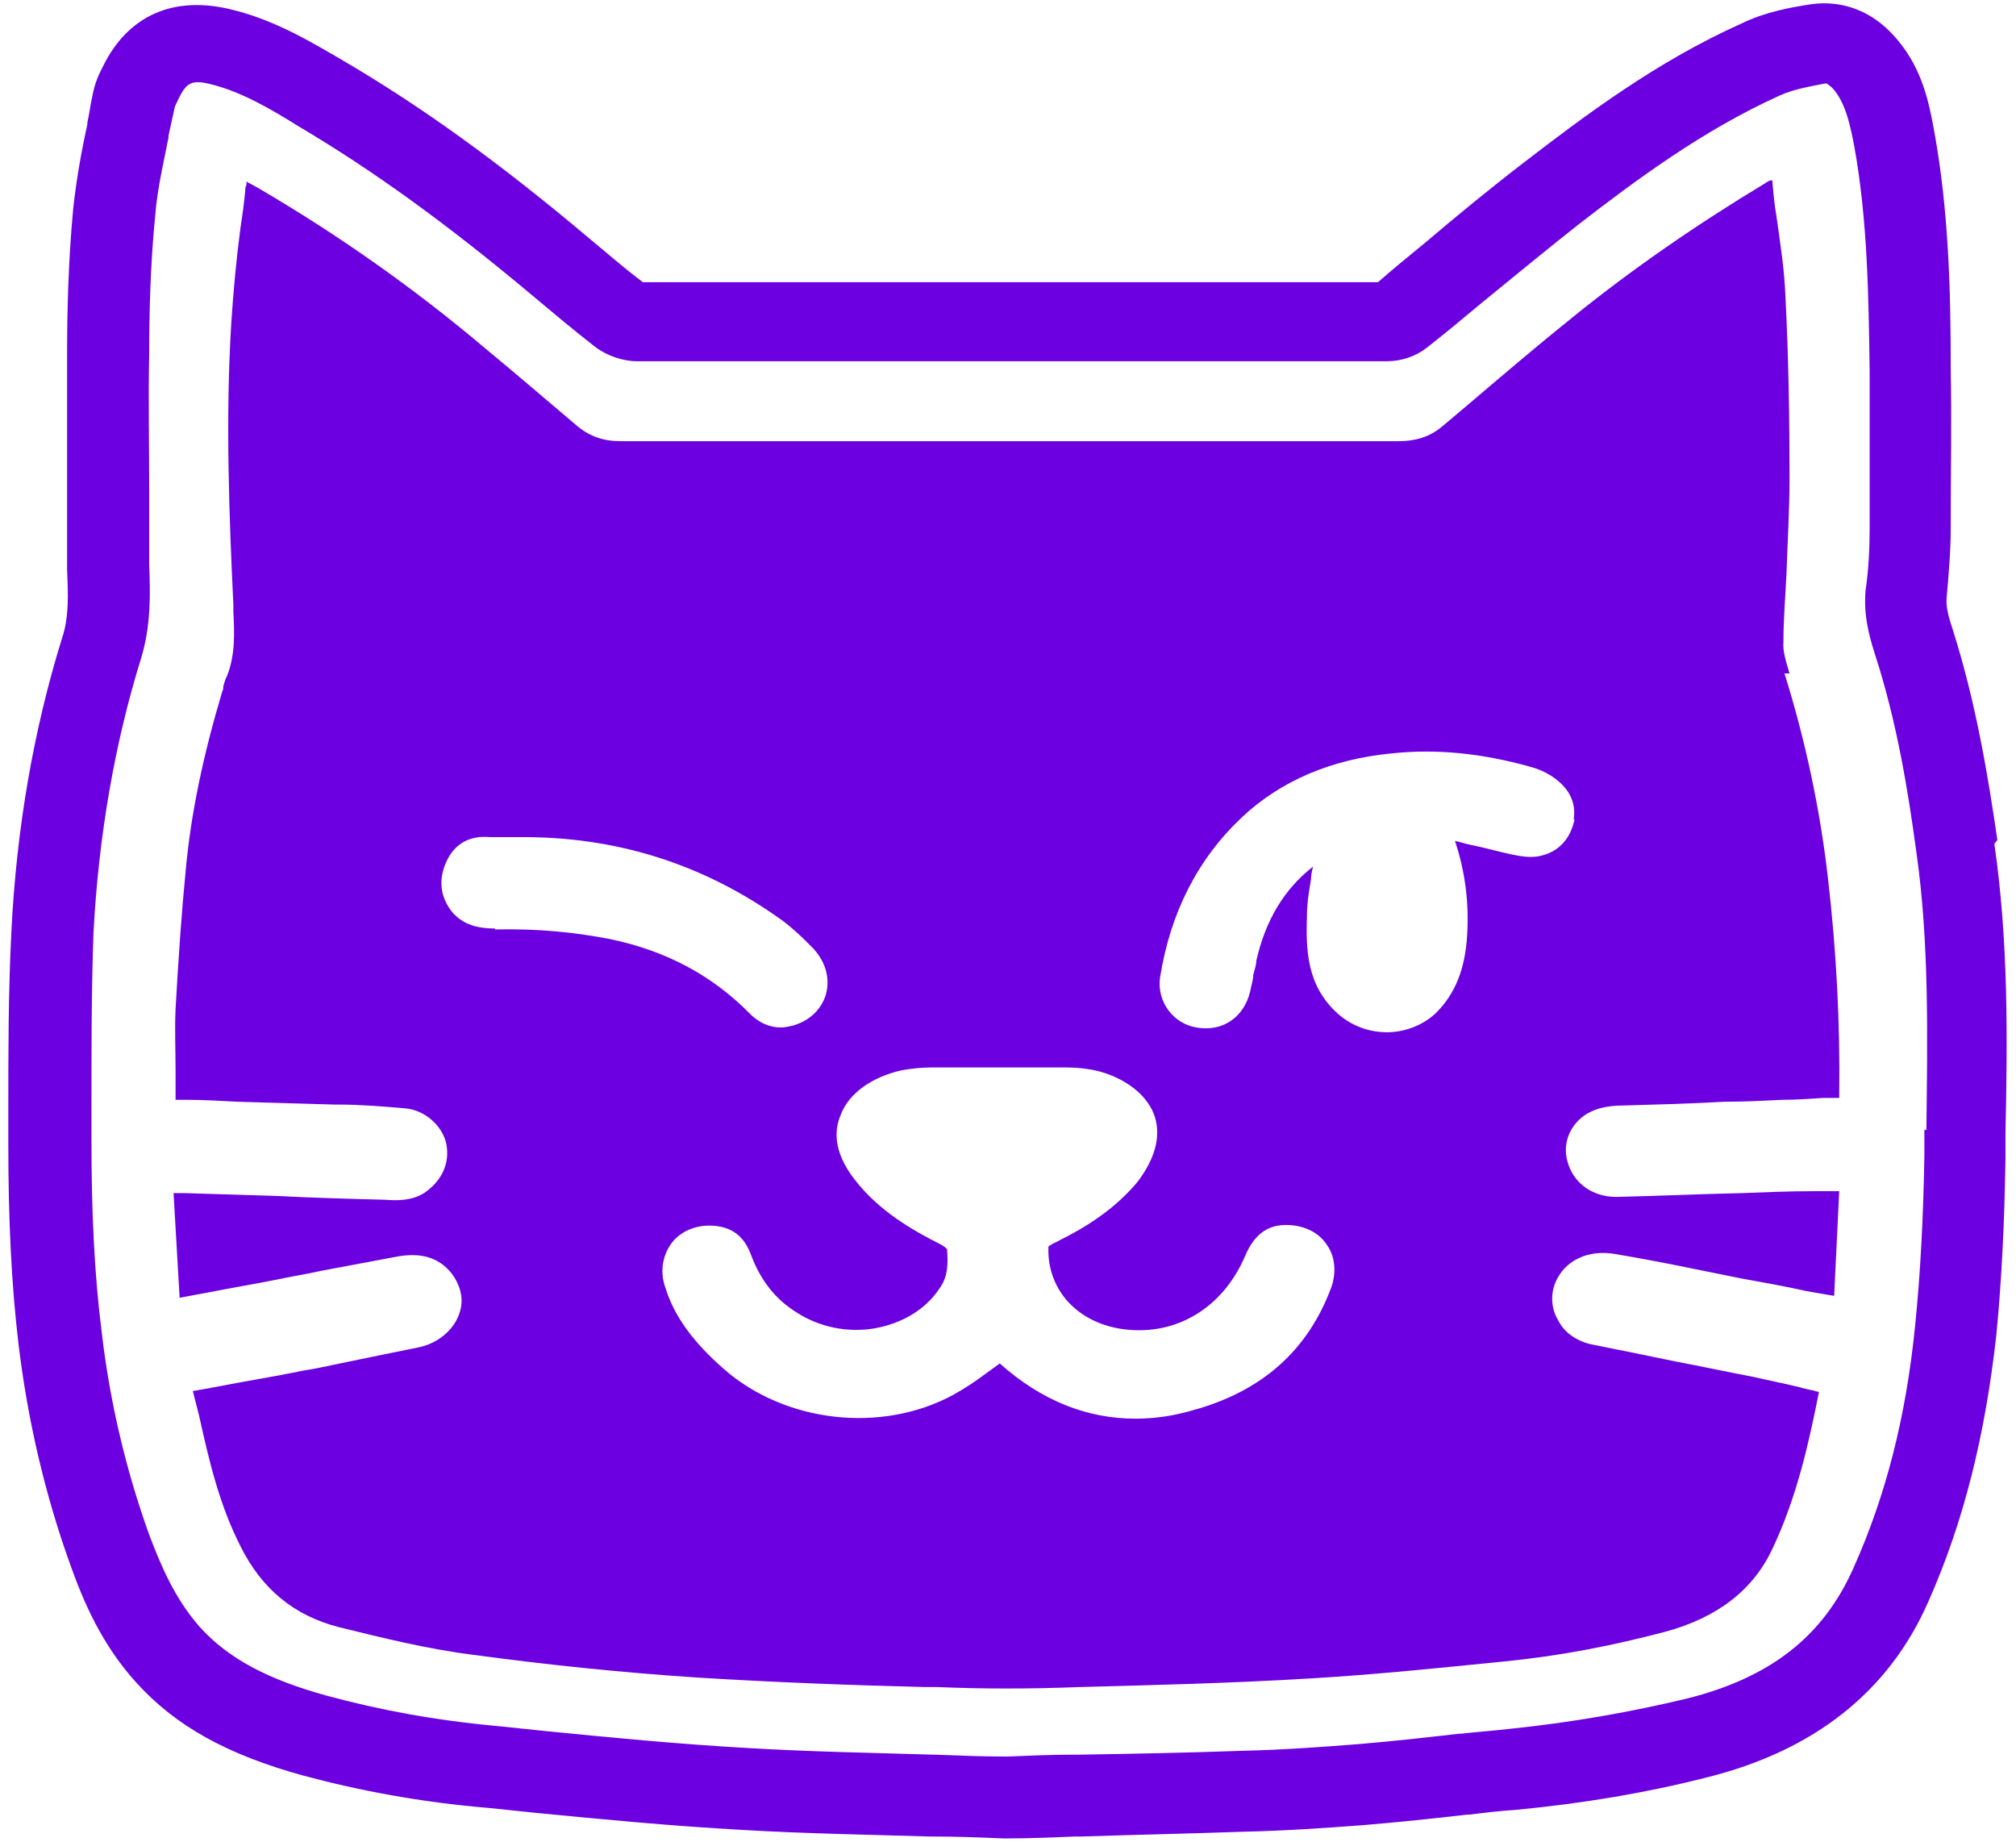 <svg width="116" height="106" viewBox="0 0 116 106" fill="none" xmlns="http://www.w3.org/2000/svg">
<path d="M102.969 38.744C102.794 38.142 102.561 37.485 102.619 36.882C102.619 35.568 102.736 34.254 102.794 32.994C102.853 31.187 102.969 29.325 102.969 27.518C102.969 24.014 102.911 20.509 102.736 17.114C102.678 15.526 102.444 14.047 102.211 12.404C102.094 11.747 102.036 11.09 101.978 10.378C101.978 10.378 101.919 10.378 101.861 10.378C101.744 10.433 101.628 10.488 101.569 10.543C97.661 12.897 93.928 15.471 90.544 18.209C88.561 19.797 86.636 21.44 84.769 23.028C84.186 23.521 83.603 24.014 83.019 24.506C82.32 25.109 81.503 25.383 80.453 25.383C65.52 25.383 50.645 25.383 35.711 25.383C34.72 25.383 33.903 25.109 33.145 24.452C31.278 22.864 29.411 21.276 27.953 20.071C23.811 16.566 19.436 13.5 14.945 10.871C14.77 10.761 14.536 10.652 14.361 10.543C14.303 10.543 14.245 10.488 14.186 10.433C14.186 10.433 14.186 10.433 14.186 10.488C14.186 10.597 14.186 10.652 14.128 10.761C14.07 11.528 13.953 12.35 13.836 13.116C13.603 14.869 13.428 16.73 13.311 18.538C12.961 24.123 13.195 29.873 13.428 34.801C13.428 34.911 13.428 35.02 13.428 35.185C13.486 36.39 13.545 37.649 13.078 38.854C12.961 39.073 12.903 39.292 12.845 39.511C12.845 39.62 12.845 39.675 12.787 39.785C11.678 43.508 10.978 46.849 10.686 50.08C10.453 52.434 10.278 54.953 10.103 58.02C10.045 59.225 10.103 60.43 10.103 61.689C10.103 62.182 10.103 62.73 10.103 63.277C10.103 63.277 10.161 63.277 10.22 63.277C10.336 63.277 10.511 63.277 10.686 63.277C11.678 63.277 12.67 63.332 13.662 63.387C15.528 63.441 17.395 63.496 19.261 63.551H19.495C20.778 63.551 22.061 63.66 23.345 63.77C24.453 63.88 25.445 64.756 25.678 65.796C25.911 66.946 25.386 67.987 24.395 68.644C23.695 69.082 22.878 69.082 22.178 69.027C20.078 68.972 18.036 68.918 15.936 68.808C14.186 68.753 12.378 68.698 10.628 68.644C10.511 68.644 10.336 68.644 10.162 68.644C10.162 68.644 10.045 68.644 9.986 68.644L10.336 74.667L12.086 74.339C13.486 74.065 14.828 73.846 16.17 73.572C16.928 73.408 17.686 73.298 18.386 73.134C19.845 72.86 21.303 72.586 22.761 72.313C24.161 72.039 25.211 72.313 25.97 73.244C26.553 74.01 26.728 74.886 26.378 75.708C26.028 76.584 25.153 77.296 24.103 77.515C22.236 77.898 20.311 78.282 18.503 78.665C18.036 78.774 17.511 78.829 17.045 78.939C15.703 79.213 14.303 79.431 12.903 79.705C12.32 79.815 11.736 79.924 11.095 80.034C11.211 80.472 11.328 80.965 11.445 81.403C12.028 84.031 12.611 86.55 13.836 88.96C15.061 91.424 16.928 92.957 19.495 93.615C21.945 94.217 24.57 94.874 27.195 95.203C31.628 95.805 35.945 96.243 40.145 96.517C44.52 96.791 48.953 96.955 53.27 97.064H53.969C56.536 97.174 59.22 97.174 62.078 97.064C66.161 96.955 70.769 96.846 75.319 96.572C79.053 96.353 82.786 95.969 86.578 95.586C89.903 95.257 92.878 94.655 95.794 93.888C98.828 93.067 100.869 91.479 101.978 89.124C103.378 86.167 104.078 83.046 104.661 80.089C104.311 79.979 103.903 79.924 103.553 79.815C102.678 79.596 101.803 79.431 100.869 79.213C99.411 78.939 97.894 78.61 96.436 78.336C94.861 78.008 93.228 77.679 91.594 77.351C90.778 77.186 90.019 76.694 89.669 75.982C89.261 75.325 89.203 74.503 89.495 73.791C90.019 72.532 91.361 71.875 92.936 72.148C94.57 72.422 96.261 72.751 97.836 73.079C98.653 73.244 99.469 73.408 100.286 73.572C101.511 73.791 102.736 74.01 103.961 74.284L105.536 74.558L105.828 68.534C105.653 68.534 105.536 68.534 105.361 68.534C105.011 68.534 104.719 68.534 104.369 68.534C102.969 68.534 101.628 68.589 100.228 68.644C97.836 68.698 95.445 68.808 92.995 68.863C91.653 68.863 90.544 68.096 90.194 66.837C89.844 65.632 90.486 64.427 91.594 63.934C92.061 63.715 92.703 63.606 93.344 63.606C95.328 63.551 97.311 63.496 99.236 63.387C100.344 63.387 101.453 63.332 102.561 63.277C103.319 63.277 104.136 63.222 104.894 63.168C105.186 63.168 105.536 63.168 105.828 63.168C105.828 63.113 105.828 63.058 105.828 63.003C105.886 58.787 105.653 54.625 105.186 50.573C104.719 46.466 103.844 42.468 102.678 38.744H102.969ZM28.478 53.42C27.37 53.42 26.611 53.146 26.028 52.489C25.328 51.613 25.211 50.627 25.678 49.587C26.145 48.547 27.02 48.054 28.186 48.163C28.536 48.163 28.886 48.163 29.295 48.163C29.47 48.163 29.645 48.163 29.82 48.163C35.42 48.108 40.495 49.696 45.045 52.982C45.628 53.42 46.211 53.968 46.795 54.57C47.553 55.392 47.786 56.377 47.495 57.308C47.203 58.13 46.561 58.732 45.628 59.006C45.395 59.06 45.161 59.115 44.928 59.115C44.286 59.115 43.645 58.842 43.12 58.294C40.961 56.103 38.278 54.68 35.07 54.023C33.086 53.639 30.986 53.42 28.478 53.475V53.42ZM76.603 74.065C75.261 77.679 72.636 80.034 68.669 81.129C67.561 81.458 66.453 81.622 65.344 81.622C62.544 81.622 59.919 80.582 57.528 78.446C57.294 78.61 57.003 78.829 56.77 78.993C56.186 79.432 55.544 79.87 54.844 80.253C50.703 82.498 45.161 81.841 41.661 78.774C39.911 77.241 38.803 75.763 38.278 74.065C37.928 73.079 38.161 72.039 38.803 71.327C39.444 70.67 40.378 70.396 41.37 70.56C42.303 70.725 42.886 71.272 43.236 72.258C43.761 73.627 44.578 74.722 45.803 75.489C47.145 76.365 48.778 76.694 50.353 76.42C51.87 76.146 53.211 75.379 54.028 74.174C54.553 73.463 54.553 72.751 54.495 71.875C54.495 71.875 54.378 71.71 54.028 71.546C52.511 70.779 50.586 69.684 49.186 67.877C47.903 66.234 48.02 64.975 48.37 64.153C48.836 62.894 50.178 61.963 51.87 61.58C52.453 61.47 53.095 61.415 53.62 61.415H53.678C56.186 61.415 58.811 61.415 61.319 61.415C62.136 61.415 62.953 61.525 63.594 61.744C65.053 62.237 66.103 63.168 66.453 64.263C66.803 65.413 66.453 66.672 65.461 67.987C64.411 69.246 63.011 70.341 61.028 71.327C60.853 71.436 60.678 71.491 60.503 71.601L60.328 71.71C60.27 72.915 60.678 74.065 61.495 74.941C62.428 75.927 63.77 76.475 65.286 76.529C68.086 76.639 70.478 74.996 71.644 72.258C72.228 70.889 73.103 70.341 74.444 70.505C75.261 70.615 75.961 70.998 76.37 71.656C76.836 72.313 76.894 73.244 76.603 74.065ZM90.603 47.123C90.37 48.273 89.669 49.039 88.561 49.258C88.036 49.368 87.453 49.258 86.928 49.149C86.169 48.985 85.411 48.766 84.594 48.601C84.303 48.547 84.011 48.437 83.719 48.382C84.303 50.135 84.536 51.942 84.419 53.803C84.303 55.775 83.719 57.199 82.611 58.294C81.853 59.006 80.803 59.389 79.811 59.389C78.82 59.389 77.828 59.06 77.011 58.349C75.144 56.706 75.145 54.57 75.203 52.654C75.203 51.942 75.32 51.285 75.436 50.573C75.436 50.354 75.494 50.08 75.553 49.861C73.861 51.175 72.811 52.982 72.286 55.282C72.286 55.556 72.169 55.83 72.111 56.103C72.111 56.377 71.995 56.706 71.936 57.034C71.586 58.513 70.361 59.389 68.844 59.115C67.503 58.896 66.57 57.637 66.745 56.268C67.328 52.544 68.903 49.423 71.469 47.013C73.686 44.932 76.603 43.673 80.103 43.344C82.669 43.07 85.294 43.344 88.036 44.111C88.445 44.22 88.853 44.385 89.203 44.604C90.253 45.261 90.719 46.137 90.544 47.177L90.603 47.123Z" fill="#6C00E0"/>
<path d="M114.927 48.328C114.402 44.713 113.702 40.442 112.361 36.225C112.127 35.514 111.952 34.911 112.011 34.364C112.127 33.049 112.244 31.68 112.244 30.421C112.244 27.299 112.303 24.288 112.244 21.166C112.244 16.731 112.128 12.185 111.311 7.64C111.019 6.052 110.669 4.081 109.211 2.329C107.403 0.138 105.303 0.083 104.194 0.248C103.086 0.412 101.569 0.686 100.228 1.343C95.328 3.533 91.186 6.655 87.628 9.393C85.703 10.871 83.778 12.459 81.969 13.993C81.094 14.704 80.161 15.471 79.286 16.238C64.703 16.238 50.528 16.238 36.995 16.238C35.828 15.362 34.778 14.431 33.844 13.664C28.711 9.338 24.22 6.107 19.728 3.479C18.036 2.493 15.878 1.179 13.428 0.576C10.044 -0.3 7.361 0.85 5.903 3.862C5.67 4.3 5.436 4.848 5.32 5.505C5.203 5.998 5.145 6.545 5.028 7.038V7.147C4.678 8.736 4.386 10.378 4.211 12.021C3.92 15.088 3.861 18.1 3.861 20.4C3.861 23.083 3.861 25.821 3.861 28.504C3.861 29.435 3.861 30.421 3.861 31.352C3.861 31.845 3.861 32.283 3.861 32.776C3.92 34.199 3.978 35.514 3.57 36.718C1.936 41.975 0.945 47.67 0.653 53.639C0.478 57.089 0.478 60.594 0.478 64.044V65.742C0.478 70.177 0.653 73.846 1.061 77.296C1.586 81.677 2.578 85.948 4.036 90.001C4.795 92.136 5.845 94.6 7.828 96.791C10.103 99.31 13.078 100.953 17.453 102.157C20.72 103.034 24.22 103.691 28.128 104.019L30.753 104.293C34.661 104.676 38.686 105.06 42.653 105.279C46.328 105.498 50.003 105.553 53.503 105.662H53.62C55.078 105.662 56.419 105.717 57.761 105.772H57.878C59.219 105.772 60.561 105.717 61.844 105.662H62.253C65.461 105.553 68.436 105.498 71.469 105.388C73.978 105.334 76.311 105.169 78.469 105.005C80.453 104.841 82.494 104.622 84.419 104.403H84.536C85.411 104.293 86.344 104.184 87.219 104.129C91.186 103.746 94.744 103.143 98.186 102.267C104.369 100.734 108.686 97.338 110.961 92.136C113.003 87.536 114.228 82.553 114.869 76.803C115.161 73.791 115.336 70.506 115.394 66.672V65.194C115.511 59.773 115.569 54.132 114.753 48.547L114.927 48.328ZM110.728 64.975V66.453C110.669 70.122 110.494 73.299 110.203 76.201C109.678 81.513 108.511 86.058 106.644 90.22C104.894 94.162 101.861 96.517 97.078 97.722C93.869 98.489 90.544 99.091 86.811 99.474C85.878 99.584 85.003 99.638 84.069 99.748H83.953C82.028 99.967 80.103 100.186 78.119 100.35C76.019 100.515 73.803 100.679 71.353 100.734C68.378 100.843 65.344 100.898 62.194 100.953H61.786C60.503 100.953 59.219 101.008 57.936 101.062C56.594 101.062 55.253 101.008 53.794 100.953H53.678C50.178 100.843 46.62 100.788 43.003 100.569C39.094 100.35 35.128 99.967 31.278 99.584L28.653 99.31C25.036 98.981 21.828 98.379 18.795 97.558C15.411 96.627 13.136 95.422 11.503 93.615C10.045 91.972 9.228 90.001 8.586 88.303C7.245 84.579 6.311 80.636 5.845 76.584C5.436 73.353 5.261 69.794 5.261 65.522V63.825C5.261 60.484 5.261 57.035 5.378 53.694C5.67 48.109 6.603 42.742 8.12 37.868C8.703 35.952 8.645 34.09 8.586 32.502C8.586 32.064 8.586 31.626 8.586 31.188C8.586 30.256 8.586 29.271 8.586 28.285C8.586 25.657 8.528 22.973 8.586 20.345C8.586 18.154 8.645 15.197 8.936 12.35C9.053 10.871 9.403 9.393 9.695 7.914V7.805C9.811 7.257 9.928 6.764 10.045 6.217C10.045 6.107 10.22 5.833 10.278 5.669C10.745 4.738 11.036 4.574 12.145 4.848C13.895 5.286 15.586 6.271 17.161 7.257C21.42 9.776 25.678 12.843 30.636 17.004C31.686 17.881 32.911 18.921 34.253 19.962C34.895 20.454 35.828 20.783 36.645 20.783C50.411 20.783 64.936 20.783 79.811 20.783C80.628 20.783 81.444 20.509 82.086 20.016C83.136 19.195 84.186 18.319 85.236 17.442C87.044 15.964 88.911 14.431 90.778 12.952C94.103 10.378 98.011 7.476 102.386 5.505C103.202 5.121 104.253 4.957 105.069 4.793C105.069 4.793 105.244 4.848 105.536 5.176C106.236 6.052 106.469 7.257 106.703 8.462C107.461 12.678 107.519 17.059 107.578 21.331C107.578 24.342 107.578 27.354 107.578 30.421C107.578 31.571 107.519 32.776 107.344 33.98C107.227 35.349 107.519 36.499 107.869 37.594C109.153 41.537 109.794 45.535 110.261 48.985C111.019 54.242 110.902 59.718 110.844 65.03L110.728 64.975Z" fill="#6C00E0"/>
</svg>
